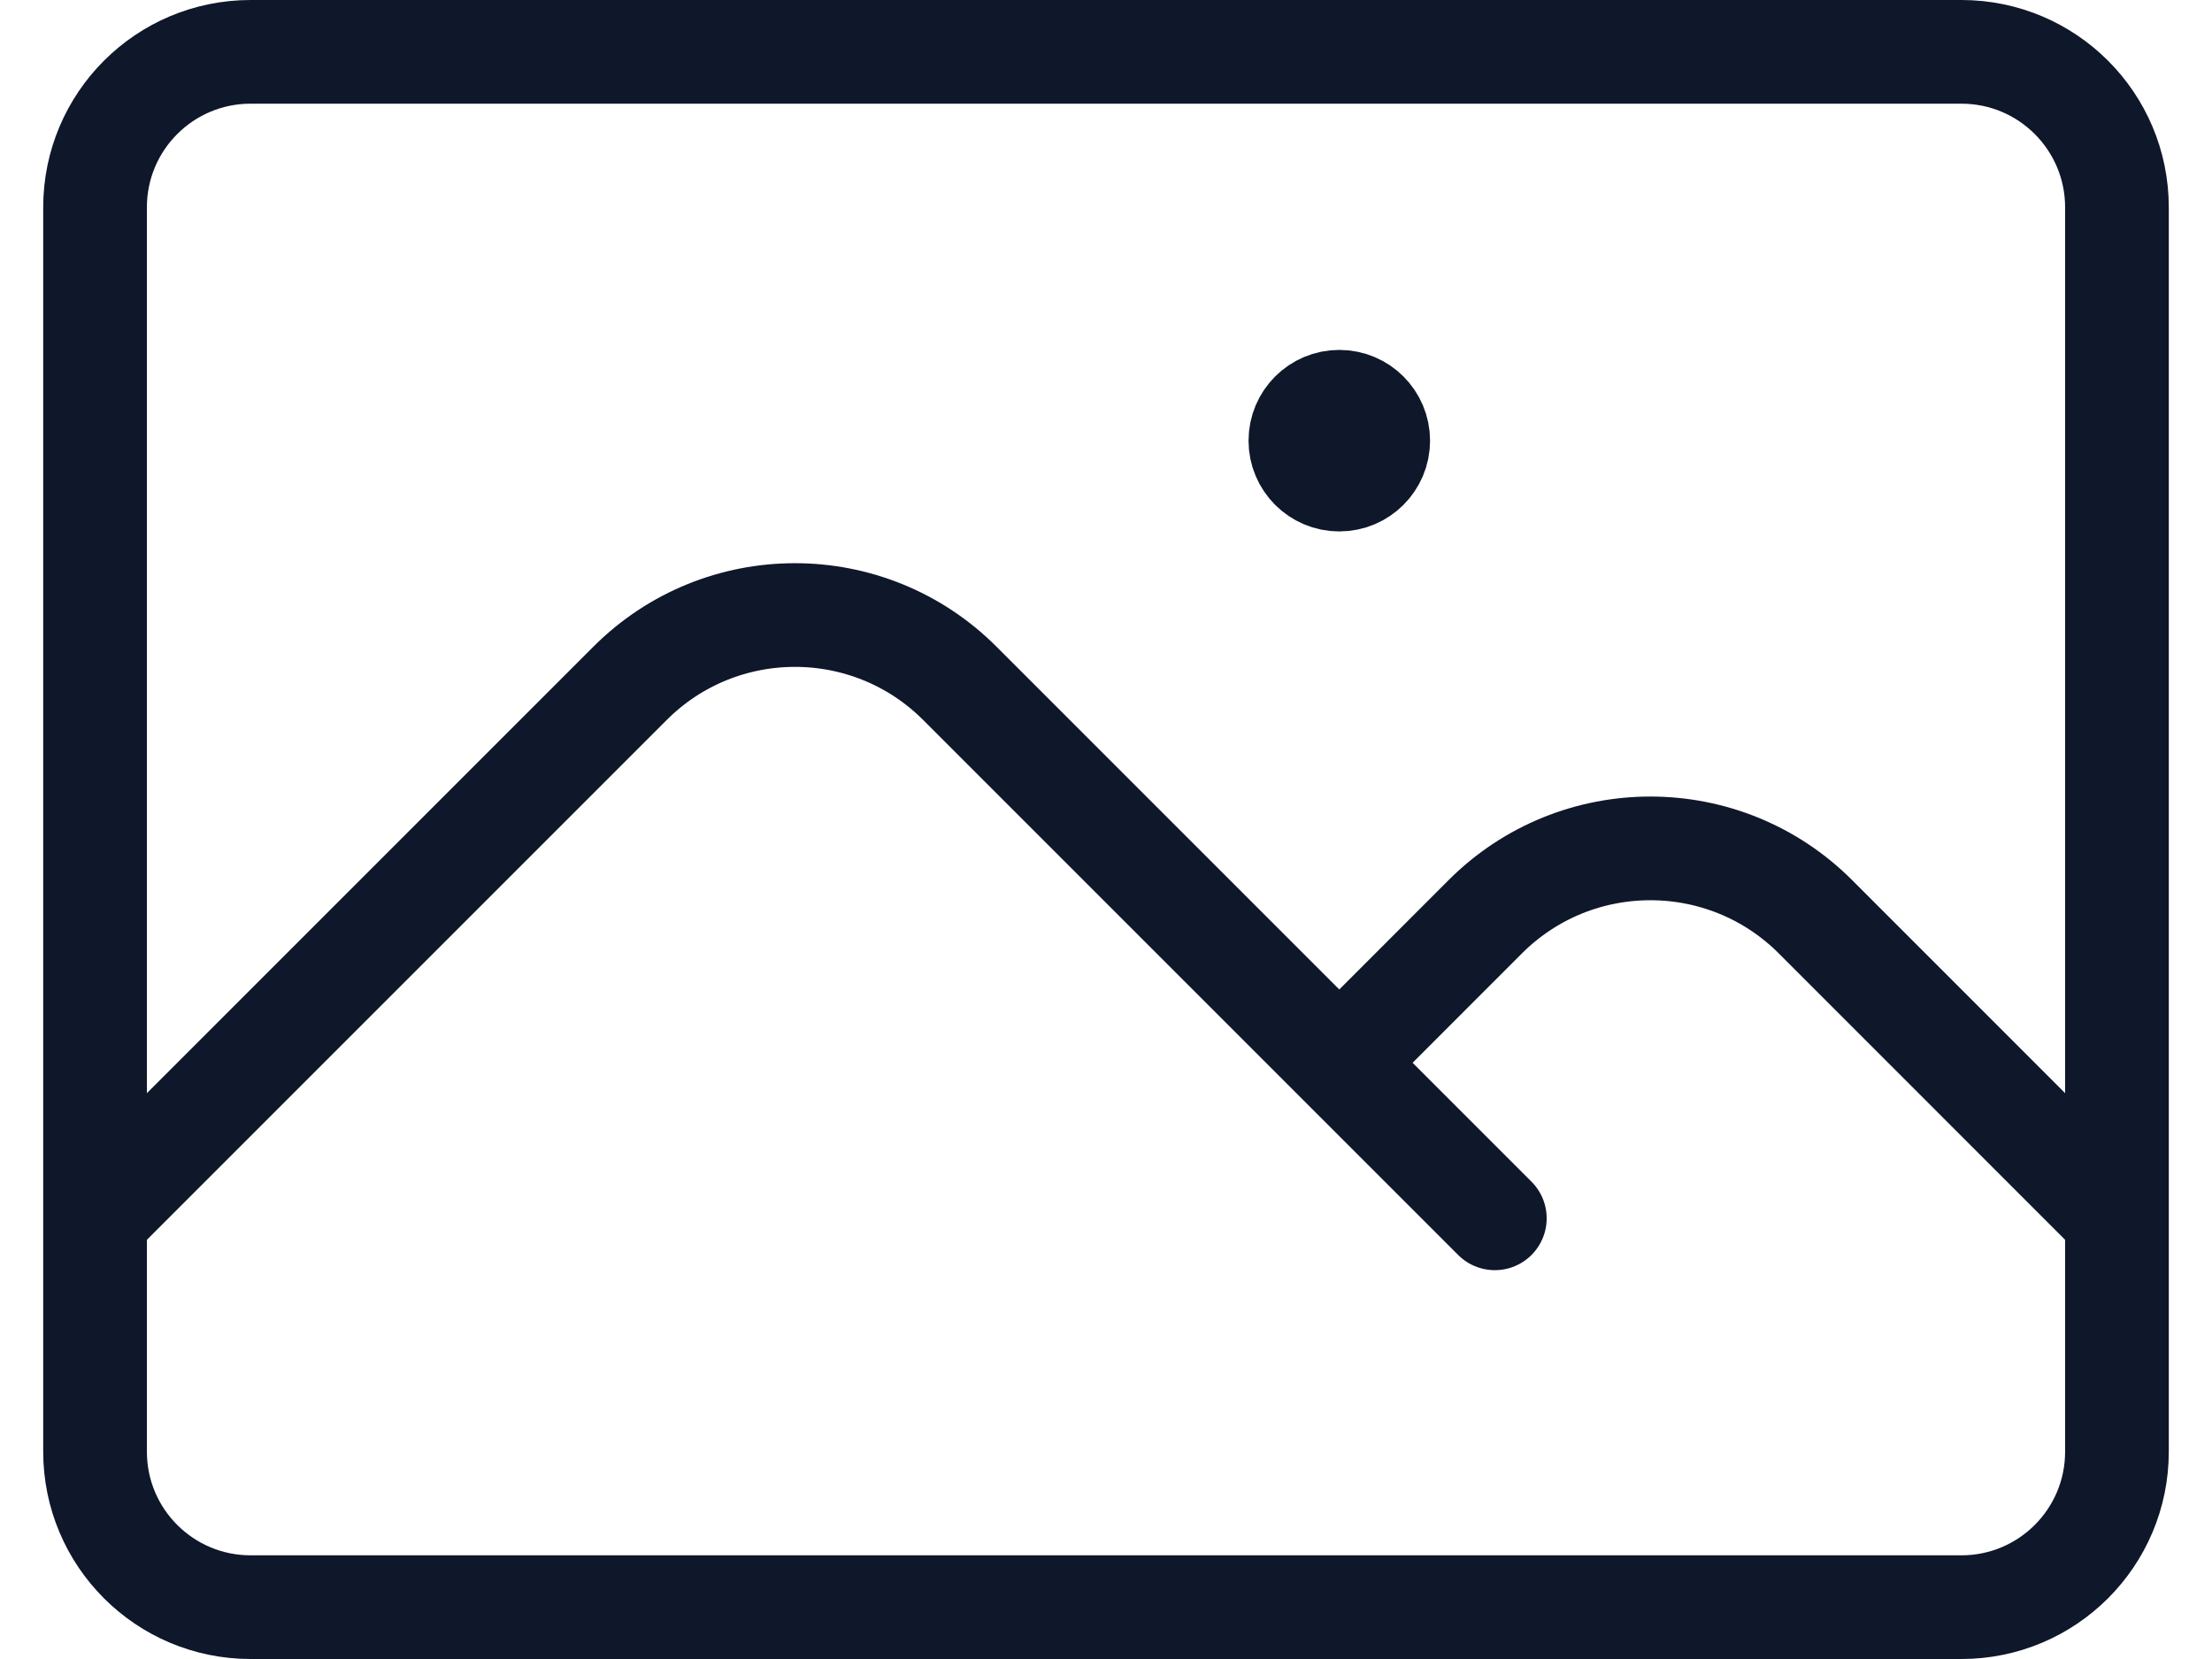 <svg width="32" height="24" viewBox="0 0 32 24" fill="none" xmlns="http://www.w3.org/2000/svg">
<path d="M1.375 17.625L9.114 9.886C10.431 8.568 12.569 8.568 13.886 9.886L21.625 17.625M19.375 15.375L21.488 13.261C22.806 11.944 24.944 11.944 26.262 13.261L30.625 17.625M3.625 23.25H28.375C29.618 23.25 30.625 22.243 30.625 21V3C30.625 1.757 29.618 0.75 28.375 0.75H3.625C2.382 0.75 1.375 1.757 1.375 3V21C1.375 22.243 2.382 23.25 3.625 23.25ZM19.375 6.375H19.386V6.386H19.375V6.375ZM19.938 6.375C19.938 6.686 19.686 6.938 19.375 6.938C19.064 6.938 18.812 6.686 18.812 6.375C18.812 6.064 19.064 5.812 19.375 5.812C19.686 5.812 19.938 6.064 19.938 6.375Z" stroke="#0F172A" stroke-width="1.5" stroke-linecap="round" stroke-linejoin="round"/>
</svg>
